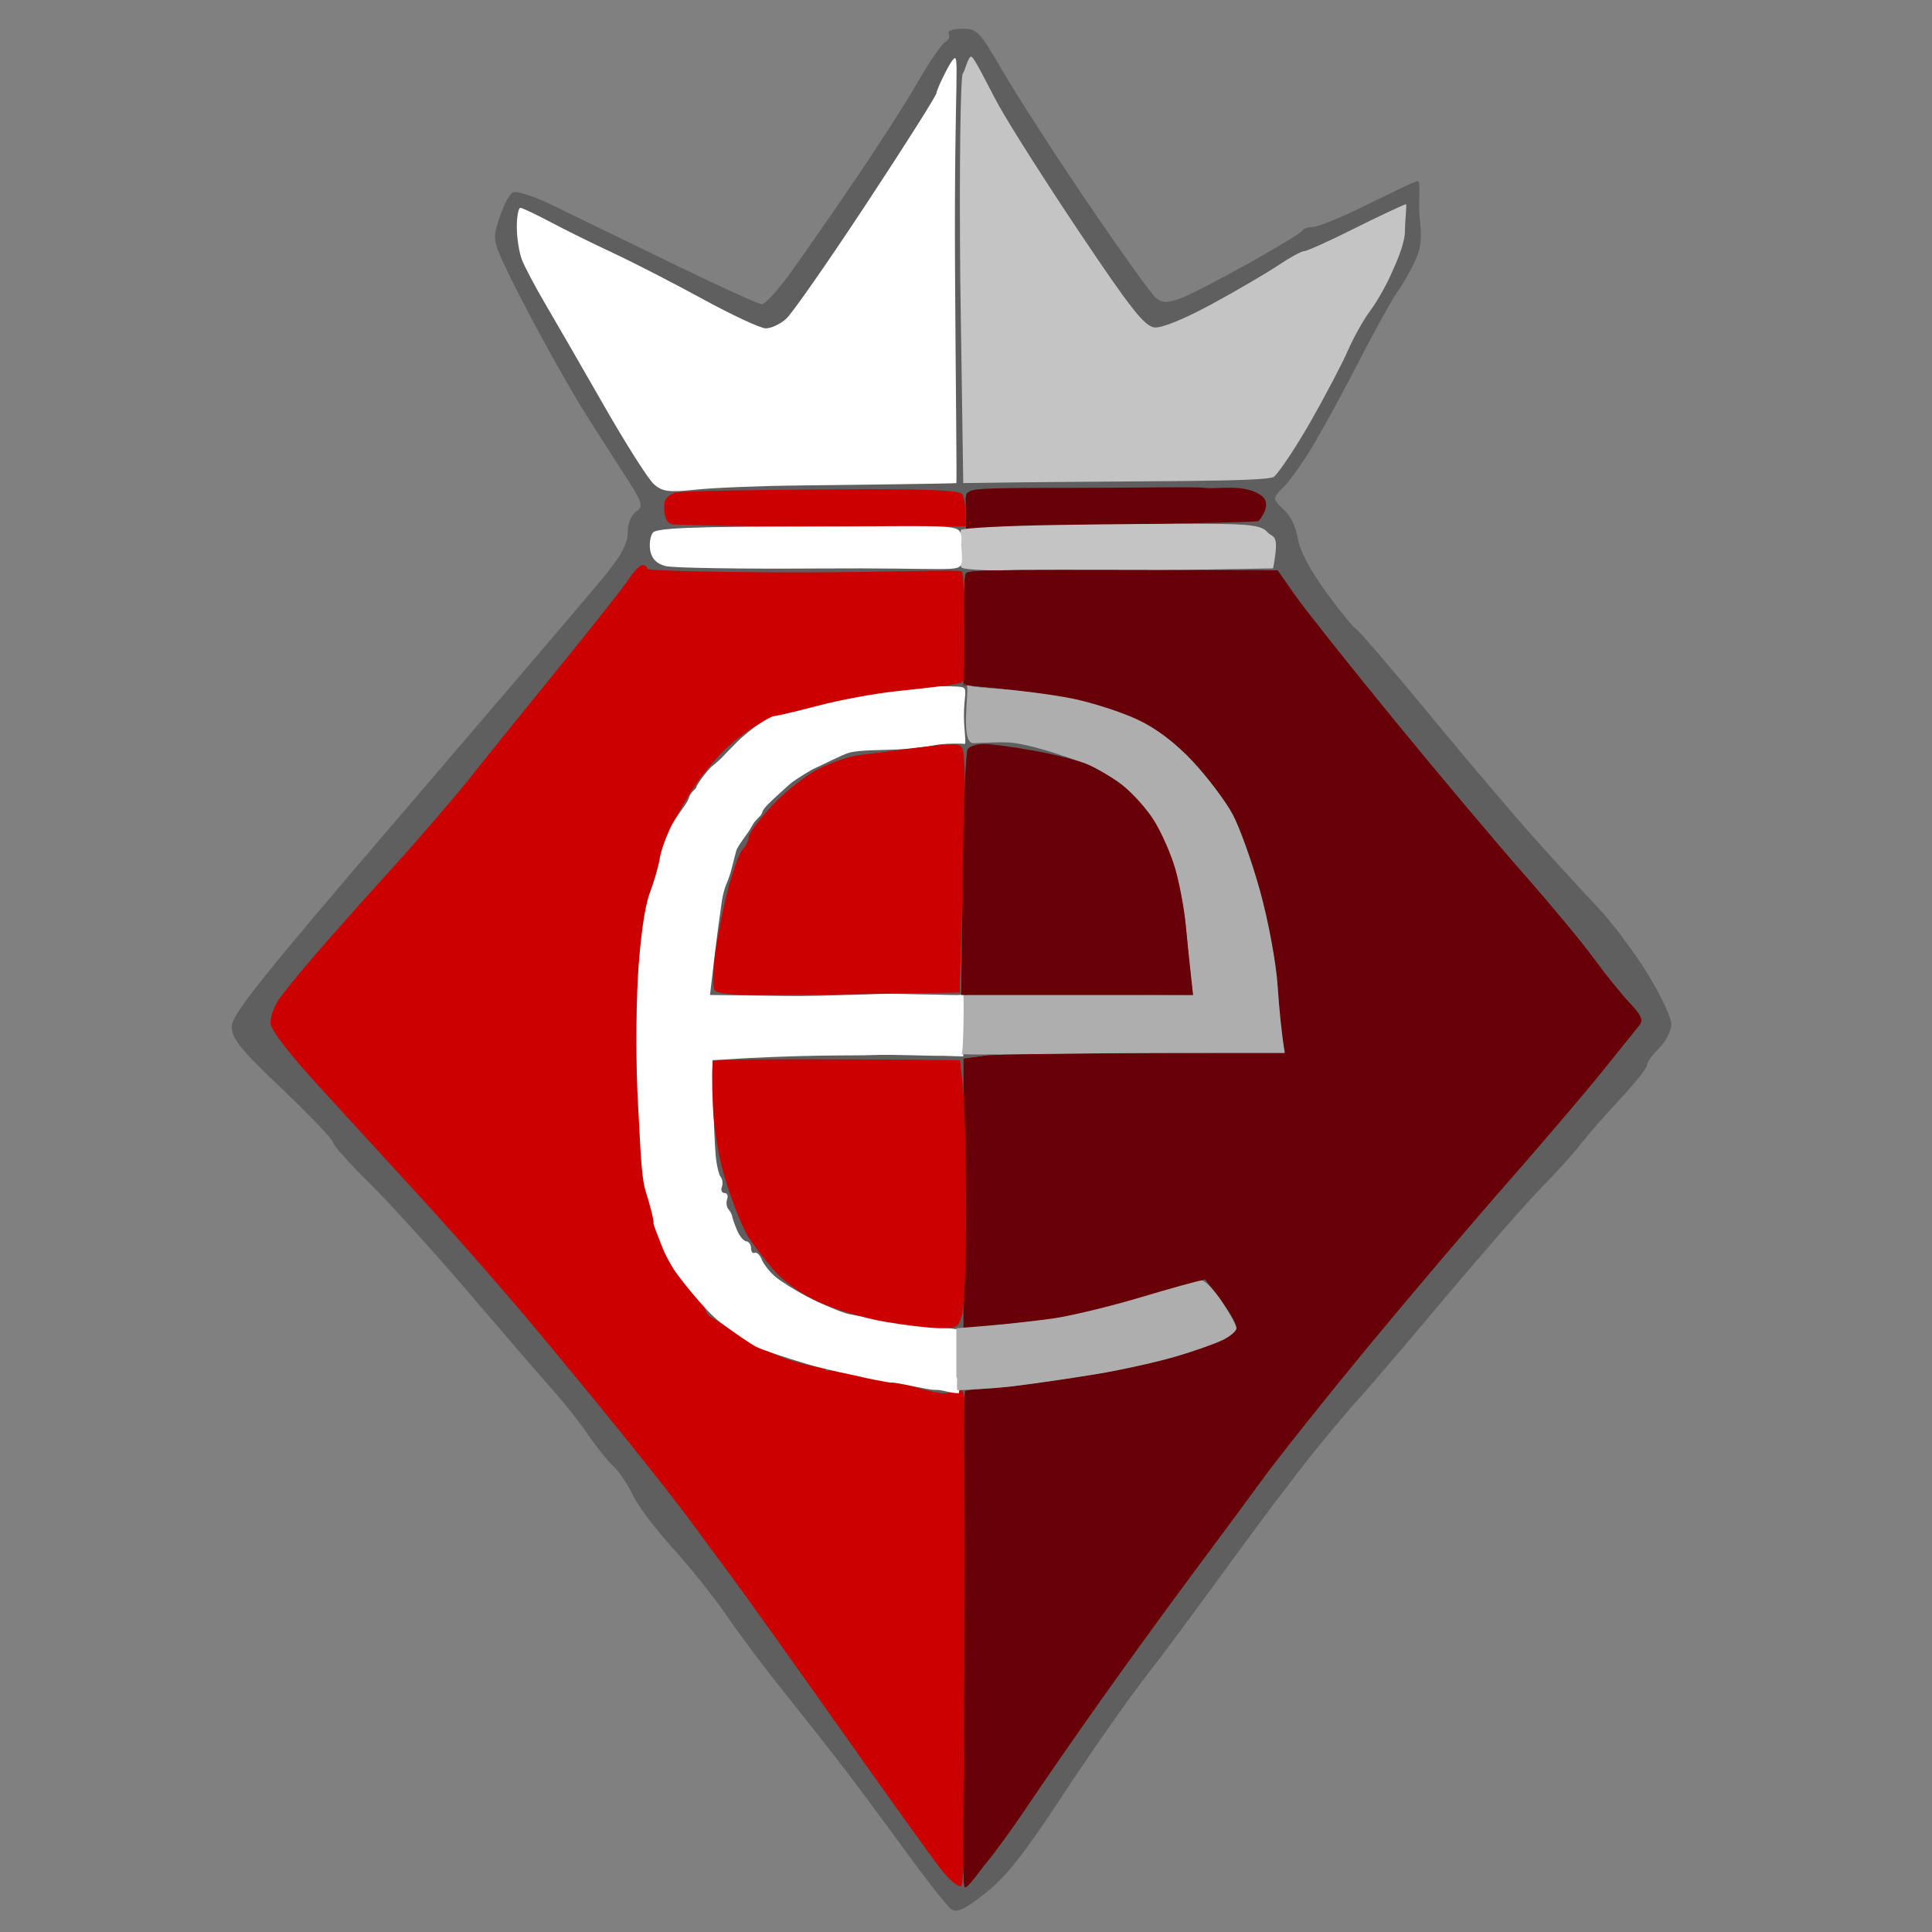 <svg xmlns="http://www.w3.org/2000/svg" viewBox="0 0 400 400" width="400" height="400">
	<rect x="0" y="0" width="400" height="400" fill="#808080" stroke="none"/>
	<style>
		tspan { white-space:pre }
		.shp0 { fill: #5f5f5f } 
		.shp1 { fill: #c4c4c4 } 
		.shp2 { fill: #ffffff } 
		.shp3 { fill: #cd0000 } 
		.shp4 { fill: #680007 } 
		.shp5 { fill: #aeaeae } 
	</style>
	<g id="Shape 5 copy 3">
		<path id="Path 0" class="shp0" d="M196.4 7C196.73 7.55 196.4 8.34 195.66 8.75C194.92 9.16 192.38 12.88 190.01 17C187.64 21.13 181.87 30.13 177.19 37C172.51 43.88 166.51 52.54 163.84 56.25C161.18 59.96 158.44 63 157.75 62.99C157.06 62.99 148.63 59.14 139 54.45C129.38 49.76 118.35 44.4 114.5 42.54C110.65 40.67 106.92 39.45 106.2 39.82C105.49 40.2 104.24 42.52 103.43 45C102.01 49.3 102.06 49.74 104.49 55C105.89 58.02 109.39 64.82 112.27 70.09C115.14 75.36 118.85 81.85 120.5 84.51C122.15 87.17 125.75 92.81 128.5 97.05C133.06 104.07 133.35 104.85 131.75 105.87C130.69 106.56 129.99 108.28 129.97 110.25C129.94 112.68 128.57 115.14 124.55 120C121.59 123.58 103.16 145.18 83.6 168C54.14 202.36 48.01 210.02 47.99 212.5C47.97 215.02 49.64 217.1 58.45 225.5C64.21 231 68.93 235.95 68.93 236.5C68.93 237.05 72.36 240.88 76.54 245C80.71 249.13 90.07 259.45 97.32 267.95C104.57 276.45 112.34 285.45 114.58 287.95C116.83 290.45 120.04 294.52 121.72 297C123.39 299.48 125.75 302.4 126.94 303.5C128.14 304.6 129.96 307.3 131 309.5C132.04 311.7 135.72 316.61 139.19 320.42C142.66 324.22 147.75 330.59 150.5 334.58C153.25 338.56 158.33 345.35 161.79 349.66C165.25 353.97 170.52 360.65 173.51 364.5C176.49 368.35 182.66 376.63 187.22 382.91C191.77 389.18 196.18 394.77 197 395.32C198.14 396.08 199.83 395.27 204.07 391.91C208.3 388.56 212.08 383.78 219.81 372C225.4 363.48 233.02 352.57 236.74 347.76C240.46 342.96 248.45 332.2 254.5 323.86C260.55 315.51 268.45 305.04 272.06 300.59C275.66 296.14 279.87 291.15 281.41 289.5C282.95 287.85 290.8 278.66 298.86 269.07C306.91 259.48 315.98 249.11 319 246.03C322.02 242.95 325.71 238.87 327.18 236.97C328.66 235.06 332.39 230.8 335.47 227.5C338.55 224.2 341.05 221.05 341.01 220.5C340.98 219.95 342.1 218.38 343.5 217C344.91 215.61 346.04 213.39 346.03 212C346.01 210.63 343.78 205.9 341.06 201.5C338.34 197.1 333.78 191.03 330.93 188C328.07 184.97 322.3 178.68 318.09 174C313.88 169.32 303.95 157.63 296.01 148C288.07 138.38 281.22 130.39 280.79 130.25C280.35 130.11 277.6 126.74 274.67 122.75C271.25 118.09 269.12 114.07 268.7 111.5C268.35 109.3 267.15 106.71 266.03 105.75C264.91 104.79 263.98 103.66 263.96 103.25C263.93 102.84 264.67 101.83 265.59 101C266.52 100.17 268.85 97.03 270.78 94C272.7 90.97 277.18 82.88 280.73 76C284.27 69.13 287.97 62.38 288.95 61C289.93 59.63 291.47 57.04 292.37 55.25C293.66 52.68 294.59 50.91 294 45.76C293.52 41.61 294.3 37.51 293.5 37.51C292.81 37.52 286.29 40.81 281.75 43.01C277.21 45.22 272.71 47.02 271.75 47.01C270.79 47.01 269.84 47.34 269.64 47.75C269.45 48.16 264.39 51.24 258.39 54.59C252.4 57.93 246.04 61.2 244.25 61.84C241.72 62.74 240.64 62.72 239.38 61.75C238.49 61.06 232.11 52.17 225.21 42C218.31 31.83 210.38 19.55 207.59 14.71C202.77 6.4 202.32 5.93 199.15 5.96C197.19 5.98 196.05 6.41 196.4 7Z" />
		<path id="Path 2" class="shp1" d="M199.34 15.25C198.84 15.95 198.61 34.58 198.81 57.5L199.43 100.02C235.46 99.47 262.54 99.88 263.8 98.68C265.07 97.48 268.54 92.22 271.51 87C274.48 81.78 277.9 75.25 279.1 72.5C280.31 69.75 282.33 66.15 283.58 64.5C284.84 62.85 286.79 59.48 287.91 57C289.04 54.52 290.86 50.49 290.88 47.88C290.89 45.27 291.34 42.28 291.06 42.28C290.79 42.28 284.95 45.02 280 47.5C275.05 49.98 270.55 52 270 52C269.45 52 267.09 53.29 264.75 54.86C262.41 56.44 256.23 60.06 251 62.9C245.17 66.07 240.53 67.96 239 67.79C236.98 67.55 234.06 63.86 223.76 48.5C216.75 38.05 209.1 26.03 206.76 21.78C204.42 17.53 201.69 11.74 201.06 11.72C200.44 11.71 199.83 14.56 199.34 15.25Z" />
		<path id="Path 1" class="shp2" d="M197.13 12.57C196.11 13.93 193.85 18.79 193.9 19.22C193.96 19.65 187.47 29.9 179.5 42C171.53 54.1 163.99 64.91 162.75 66.02C161.51 67.13 159.6 68.01 158.5 67.98C157.4 67.95 151.55 65.22 145.5 61.92C139.45 58.61 131.13 54.34 127 52.41C122.88 50.49 117.03 47.6 114 45.99C110.97 44.38 108.16 43.05 107.75 43.03C107.34 43.01 107 44.8 107 47C107 49.2 107.47 52.24 108.05 53.75C108.63 55.26 110.83 59.42 112.94 63C115.04 66.58 120.5 76.03 125.06 84C129.61 91.97 134.28 99.31 135.42 100.29C137.17 101.8 138.53 101.97 144 101.38C147.57 100.99 157.25 100.6 165.5 100.51C173.75 100.42 197.87 100.13 198 100.02C198.13 99.91 197.86 79.38 197.73 56C197.5 14.42 198.93 10.15 197.13 12.57Z" />
		<path id="Path 4" class="shp3" d="M139.63 102.07C138.64 102.54 138.04 102.79 137.69 103.69C137.33 104.59 137.29 108.5 139.38 108.57C140.69 108.61 150.21 109.03 171.75 109.02L200 109C199.98 104.74 199.64 102.97 199.23 102.32C198.7 101.46 191.48 101.19 172.27 101.32C157.85 101.42 140.61 101.59 139.63 102.07Z" />
		<path id="Path 5" class="shp4" d="M200.25 102.07C199.69 102.51 200 105.24 200 106.75L200 109.5C242.24 108.33 260.3 108.15 260.57 107.87C260.85 107.59 263.43 104.44 261.29 102.73C257.9 100.02 251.84 101.36 249.57 101.02C247.65 100.72 234.97 101.02 222.09 101.01C201.66 101 201.38 101.19 200.25 102.07Z" />
		<path id="Path 6" class="shp1" d="M218.75 108.69C207.89 108.86 198.96 109.34 198.92 109.75C198.87 110.16 198.72 111.85 198.58 113.5C198.44 115.15 198.66 116.95 199.08 117.5C199.56 118.14 210.89 118.41 230.41 118.25L263.58 117.68C265 110.09 263.58 111.52 262.36 110.13C261.21 108.81 258.77 108.49 249.72 108.44C243.55 108.4 229.61 108.52 218.75 108.69Z" />
		<path id="Path 7" class="shp2" d="M135.19 110.26C134.63 110.94 134.38 112.63 134.63 114C134.94 115.69 135.96 116.73 137.79 117.2C139.28 117.59 153.41 117.81 169.2 117.7C196.97 117.51 198.54 118.56 199.06 116.63C199.36 115.53 198.98 113.16 198.99 112.75C198.99 112.34 199.36 110.64 198.53 109.82C197.26 108.55 191.36 109 166.1 109.01C143.57 109.02 135.95 109.33 135.19 110.26Z" />
		<path id="Path 9" class="shp3" d="M130.28 119.75C129.32 121.26 122.9 129.41 116.01 137.86C109.13 146.31 100.8 156.63 97.5 160.8C94.2 164.96 86.99 173.35 81.47 179.44C75.96 185.52 68.73 193.65 65.4 197.5C62.08 201.35 58.6 205.63 57.67 207C56.74 208.38 55.99 210.51 55.99 211.75C56 213.21 59.78 218.11 66.8 225.75C72.73 232.21 82.52 242.9 88.55 249.51C94.57 256.11 104.03 266.91 109.56 273.51C115.1 280.1 124.1 291.05 129.56 297.82C135.03 304.6 141.07 312.32 143 314.97C144.93 317.62 148.64 322.65 151.25 326.15C153.86 329.64 164.1 343.98 174 358C183.9 372.02 193.35 385.19 195 387.25C196.65 389.31 198.45 390.77 199 390.5C199.64 390.18 200.01 373.54 200.04 343.75C200.06 318.31 200.09 291.8 199.66 289.47C198.91 285.5 198.26 289.01 194.5 288.4C192.3 288.04 189.38 287.25 188 286.65C186.63 286.05 184 284.21 181.25 284.09C178.5 283.97 176.15 283.18 174.92 283.01C173.68 282.84 171 284.16 171 283.75C171 283.34 170.66 283.09 170.25 283.2C169.84 283.3 167.03 282.65 164 281.74C160.97 280.83 156.28 278.6 153.58 276.79C150.87 274.98 147.86 273.05 146.89 272.5C145.92 271.95 145.15 267.74 143.88 265.63C142.6 263.52 140.61 263.42 140.75 262.92C140.89 262.41 140.66 262.02 140.25 262.04C139.84 262.06 138.94 260.82 138.25 259.29C137.56 257.76 139.31 250.94 136.8 247.02C134.25 243.03 134.42 234.18 134 227.02C133.6 220.15 131.65 209.65 132.06 202.5C132.51 194.86 133.49 187.65 134.45 185C135.34 182.53 136.28 179.26 136.54 177.75C136.79 176.24 137.96 173.09 139.14 170.75C140.31 168.41 142.49 164.7 143.98 162.5C145.46 160.3 148.21 157.01 150.09 155.19C151.97 153.38 154.85 151.15 156.5 150.25C158.15 149.35 159.95 148.51 160.5 148.38C161.05 148.25 165.1 147.21 169.5 146.07C173.9 144.92 182.22 143.51 188 142.94C193.78 142.36 198.87 141.58 199.32 141.19C199.77 140.81 199.99 135.93 199.82 130.34C199.64 124.75 199.58 118.78 199.13 118.32C198.67 117.86 183.47 118.5 165.92 118.5C148.36 118.5 134 118.16 134 117.75C134 117.34 133.56 117 133.02 117C132.48 117 131.25 118.24 130.28 119.75Z" />
		<path id="Path 10" class="shp4" d="M199.97 118.75C199.56 119.44 199.59 125.29 199.56 131.15L199.5 141.81C211.13 142.85 217.88 143.83 222 144.66C226.13 145.49 232.2 147.43 235.5 148.98C239.44 150.83 243.39 153.83 247 157.7C250.03 160.95 253.7 165.83 255.18 168.55C256.65 171.27 259.22 178.45 260.89 184.5C262.57 190.55 264.2 199.32 264.51 204C264.83 208.68 265.3 213.74 265.55 215.25L266 218C221.44 217.99 206.47 218.26 204 218.59L199.5 219.2L199.5 275.04C208.8 274.14 214.43 273.47 218 272.98C221.57 272.48 230.13 270.45 237 268.46L249.5 264.85C252.95 269.23 254.52 271.56 255.22 272.85C256.34 274.9 256.25 275.38 254.5 276.64C253.4 277.44 248.9 279.17 244.5 280.5C240.1 281.82 232.45 283.59 227.5 284.42C222.55 285.25 214.68 286.4 210 286.98C205.32 287.56 200.26 287.62 199.83 288.02C199.41 288.42 199.85 311.66 199.72 338.74C199.58 370.81 199.13 390.43 199.78 390.72C200.33 390.97 202.88 387.23 204.57 385.19C206.26 383.16 210.05 377.9 212.99 373.5C215.94 369.1 222.64 359.43 227.9 352C233.16 344.57 241.52 333.05 246.48 326.39C251.44 319.74 258.27 310.51 261.65 305.89C265.03 301.28 274.67 289.18 283.07 279C291.47 268.82 304.46 253.52 311.95 245C319.43 236.47 328.44 225.9 331.96 221.5C335.48 217.1 338.84 212.92 339.43 212.21C340.23 211.24 339.73 210.11 337.44 207.71C335.76 205.94 332.41 201.8 330 198.5C327.6 195.2 321.06 187.32 315.49 181C309.92 174.68 297.8 160.28 288.57 149C279.34 137.72 270.14 126.15 268.14 123.29L264.5 118.08C208.47 118.01 200.54 117.79 199.97 118.75Z" />
		<path id="Path 10 copy" class="shp4" d="M199.97 118.75C199.56 119.44 199.59 125.29 199.56 131.15L199.5 141.81C211.13 142.85 217.88 143.83 222 144.66C226.13 145.49 232.2 147.43 235.5 148.98C239.44 150.83 243.39 153.83 247 157.7C250.03 160.95 253.7 165.83 255.18 168.55C256.65 171.27 259.22 178.45 260.89 184.5C262.57 190.55 264.2 199.32 264.51 204C264.83 208.68 265.3 213.74 265.55 215.25L266 218C221.44 217.99 206.47 218.26 204 218.59L199.5 219.2L199.5 275.04C208.8 274.14 214.43 273.47 218 272.98C221.57 272.48 230.13 270.45 237 268.46L249.5 264.85C252.95 269.23 254.52 271.56 255.22 272.85C256.34 274.9 256.25 275.38 254.5 276.64C253.4 277.44 248.9 279.17 244.5 280.5C240.1 281.82 232.45 283.59 227.5 284.42C222.55 285.25 214.68 286.4 210 286.98C205.32 287.56 201.15 288.37 200.72 288.77C200.3 289.17 199.85 311.66 199.72 338.74C199.58 370.81 199.13 390.43 199.78 390.72C200.33 390.97 202.88 387.23 204.57 385.19C206.26 383.16 210.05 377.9 212.99 373.5C215.94 369.1 222.64 359.43 227.9 352C233.16 344.57 241.52 333.05 246.48 326.39C251.44 319.74 258.27 310.51 261.65 305.89C265.03 301.28 274.67 289.18 283.07 279C291.47 268.82 304.46 253.52 311.95 245C319.43 236.47 328.44 225.9 331.96 221.5C335.48 217.1 338.84 212.92 339.43 212.21C340.23 211.24 339.73 210.11 337.44 207.71C335.76 205.94 332.41 201.8 330 198.5C327.6 195.2 321.06 187.32 315.49 181C309.92 174.68 297.8 160.28 288.57 149C279.34 137.72 270.14 126.15 268.14 123.29L264.5 118.08C208.47 118.01 200.54 117.79 199.97 118.75Z" />
		<path id="Path 11" class="shp2" d="M185.5 143.12C181.1 143.58 173.9 144.92 169.5 146.08C165.1 147.24 160.94 148.22 160.25 148.26C159.56 148.3 155.83 150.41 152.47 153.75C149.1 157.1 150.22 156.23 148.06 158.13C147.38 158.73 147.27 158.63 146.16 160C145.05 161.38 144.16 162.72 144.18 163C144.2 163.28 142.96 163.95 142.63 165.19C142.29 166.43 140.1 168.8 139 171C137.9 173.2 136.82 176.24 136.61 177.75C136.39 179.26 135.45 182.53 134.51 185C133.46 187.79 132.53 194.43 132.06 202.5C131.65 209.65 131.66 221.35 132.09 228.5C132.54 235.87 132.67 243.45 133.66 246.57C134.61 249.59 135.41 252.72 135.31 253.13C135.21 253.54 136.11 255.55 136.94 257.75C137.76 259.95 138.75 261.53 139.44 262.72C139.95 263.61 145.86 271.37 149.25 273.87C152.14 276.01 155.4 278.23 156.5 278.81C157.6 279.39 162.32 281 167 282.38C171.68 283.76 176.49 284.63 177.72 284.94C179.19 285.31 184.12 286.3 184.53 286.25C185.56 286.13 192.11 287.8 193.47 287.75C195.22 287.69 196.44 288.44 198.53 288.44L198.84 285.28L198.59 275.28C183.87 273.31 176.93 272.49 175 271.87C173.07 271.24 169.47 269.67 167 268.39C164.53 267.1 161.58 265.25 160.45 264.27C159.32 263.3 158.09 261.71 157.7 260.75C157.32 259.79 156.66 259.17 156.25 259.38C155.84 259.59 155.5 259.16 155.5 258.44C155.5 257.71 155.05 257.06 154.5 257C153.95 256.93 153.09 255.9 152.59 254.69C152.09 253.49 151.64 252.2 151.59 251.83C151.54 251.47 151.19 250.79 150.8 250.33C150.42 249.87 150.3 248.94 150.55 248.25C150.8 247.56 150.55 247 150 247C149.45 247 149.2 246.44 149.45 245.75C149.7 245.06 149.58 244.12 149.2 243.65C148.81 243.18 148.35 241.15 148.17 239.15C147.98 237.14 147.76 231.9 147.67 227.5L147.5 219.5C166.88 218.23 176.86 218.62 180.71 218.44C184.56 218.26 191.98 218.64 195.14 218.59L199.43 218.73C199.71 203.73 200.62 206.09 198 206.02C196.49 205.97 189.6 205.88 185.75 205.76C181.9 205.64 171.41 206.31 162.75 206.2L147 206C147.84 198.64 148.32 194.7 148.63 192.5C148.93 190.3 149.3 187.6 149.46 186.5C149.61 185.4 150.04 183.82 150.4 183C150.77 182.18 151.23 180.82 151.43 180C151.63 179.18 152.07 177.49 152.4 176.25C152.73 175.01 154.85 172.63 155.63 171.1C156.4 169.57 157.64 169.02 157.81 168.19C157.98 167.37 159.59 165.93 160.84 164.78C162.1 163.64 163.38 162.44 163.94 162C164.63 161.47 167.6 159.56 168.56 159.13C170.16 158.42 174.48 156.2 175.78 155.85C178.09 155.22 182.29 155.35 185.88 155.16C189.44 154.97 191.85 154.64 193.5 154.28C195.15 153.91 199.3 153.91 199.71 154.02C200.13 154.12 199.57 151.18 199.57 148.16C199.57 144.16 200.38 142.66 199.29 142.3C198.46 142.03 194.66 142.06 194.25 142.13C193.84 142.21 189.9 142.65 185.5 143.12Z" />
		<path id="Path 12" class="shp5" d="M200.14 141.87C200.8 142.44 198.65 154 201.57 153.87C208.29 153.59 209 153.59 211.86 154.16C215.95 154.98 221.3 156.88 223.5 157.66C225.7 158.44 229.25 160.3 231.39 161.79C233.52 163.28 236.65 166.53 238.33 169C240.01 171.47 242.19 176.2 243.18 179.5C244.17 182.8 245.23 188.43 245.53 192C245.83 195.57 246.29 200.19 246.54 202.25L247 206C204.52 205.61 199.21 205.75 199.43 206.16C199.65 206.57 199.42 218.05 199.14 218.16C198 218.6 222.99 218.03 238.25 218.02L266 218C265.3 213.74 264.83 208.68 264.51 204C264.2 199.32 262.57 190.55 260.89 184.5C259.22 178.45 256.65 171.27 255.18 168.55C253.7 165.83 250.03 160.95 247 157.7C243.39 153.83 239.44 150.83 235.5 148.98C232.2 147.43 226.13 145.47 222 144.63C217.88 143.79 210.22 142.82 205 142.47C198.44 142.04 199.32 141.16 200.14 141.87Z" />
		<path id="Shape 2" class="shp5" d="" />
		<path id="Path 13" class="shp3" d="M187.5 155.1C184.2 155.56 179.93 156.11 178 156.32C176.07 156.52 172.31 157.78 169.64 159.1C166.97 160.42 162.59 163.86 159.89 166.75C157.2 169.64 155.01 172.56 155.02 173.25C155.03 173.94 154.46 175.1 153.77 175.83C153.07 176.55 151.68 180.38 150.67 184.33C149.66 188.27 148.49 194.2 148.06 197.5C147.63 200.8 147.56 204.12 147.89 204.88C148.39 206.01 152.98 206.19 173.59 205.88L198.69 205.5C199.66 173.72 199.84 162.14 199.71 159.25C199.47 154.11 199.41 154 196.48 154.13C194.84 154.2 190.8 154.64 187.5 155.1Z" />
		<path id="Path 14" class="shp4" d="M200.35 155.1C199.94 155.71 199.47 167.41 199.3 181.1L199 206L247 206C246.28 199.41 245.81 194.8 245.49 191.5C245.18 188.2 244.21 183.03 243.35 180C242.49 176.97 240.53 172.47 238.99 170C237.45 167.53 234.46 164.18 232.35 162.56C230.23 160.94 226.93 158.97 225 158.19C223.07 157.4 218.13 156.15 214 155.41C209.88 154.67 205.28 154.05 203.8 154.03C202.31 154.02 200.76 154.5 200.35 155.1Z" />
		<path id="Path 16" class="shp3" d="M147.64 219.75C147.4 220.16 147.37 224.32 147.59 229C147.84 234.39 148.9 240.33 150.49 245.25C151.87 249.51 153.79 254.27 154.75 255.82C155.71 257.37 158.07 260.49 160 262.74C162.14 265.25 165.84 267.91 169.5 269.58C172.8 271.08 178.88 272.9 183 273.62C187.13 274.34 192.3 274.96 194.5 274.99C198.21 275.04 198.55 274.81 199.26 271.77C199.68 269.97 200.02 260.18 200.02 250C200.01 239.82 199.73 228.8 199.39 225.5L198.77 219.5C159.49 219.12 147.89 219.34 147.64 219.75Z" />
		<path id="Path 17" class="shp5" d="M236 268.64C229.68 270.52 221.57 272.48 218 272.98C214.43 273.48 208.46 274.14 204.75 274.45L198 275L198 285C198.41 285.44 197.81 287.95 198.38 287.85C198.91 287.75 205.32 287.56 210 286.98C214.68 286.4 222.55 285.24 227.5 284.41C232.45 283.57 239.65 281.97 243.5 280.84C247.35 279.7 251.74 278.15 253.25 277.39C254.76 276.63 256 275.55 256 275C256 274.45 254.65 271.98 253 269.5C251.35 267.02 249.44 265.05 248.75 265.11C248.06 265.16 242.32 266.75 236 268.64Z" />
	</g>
</svg>